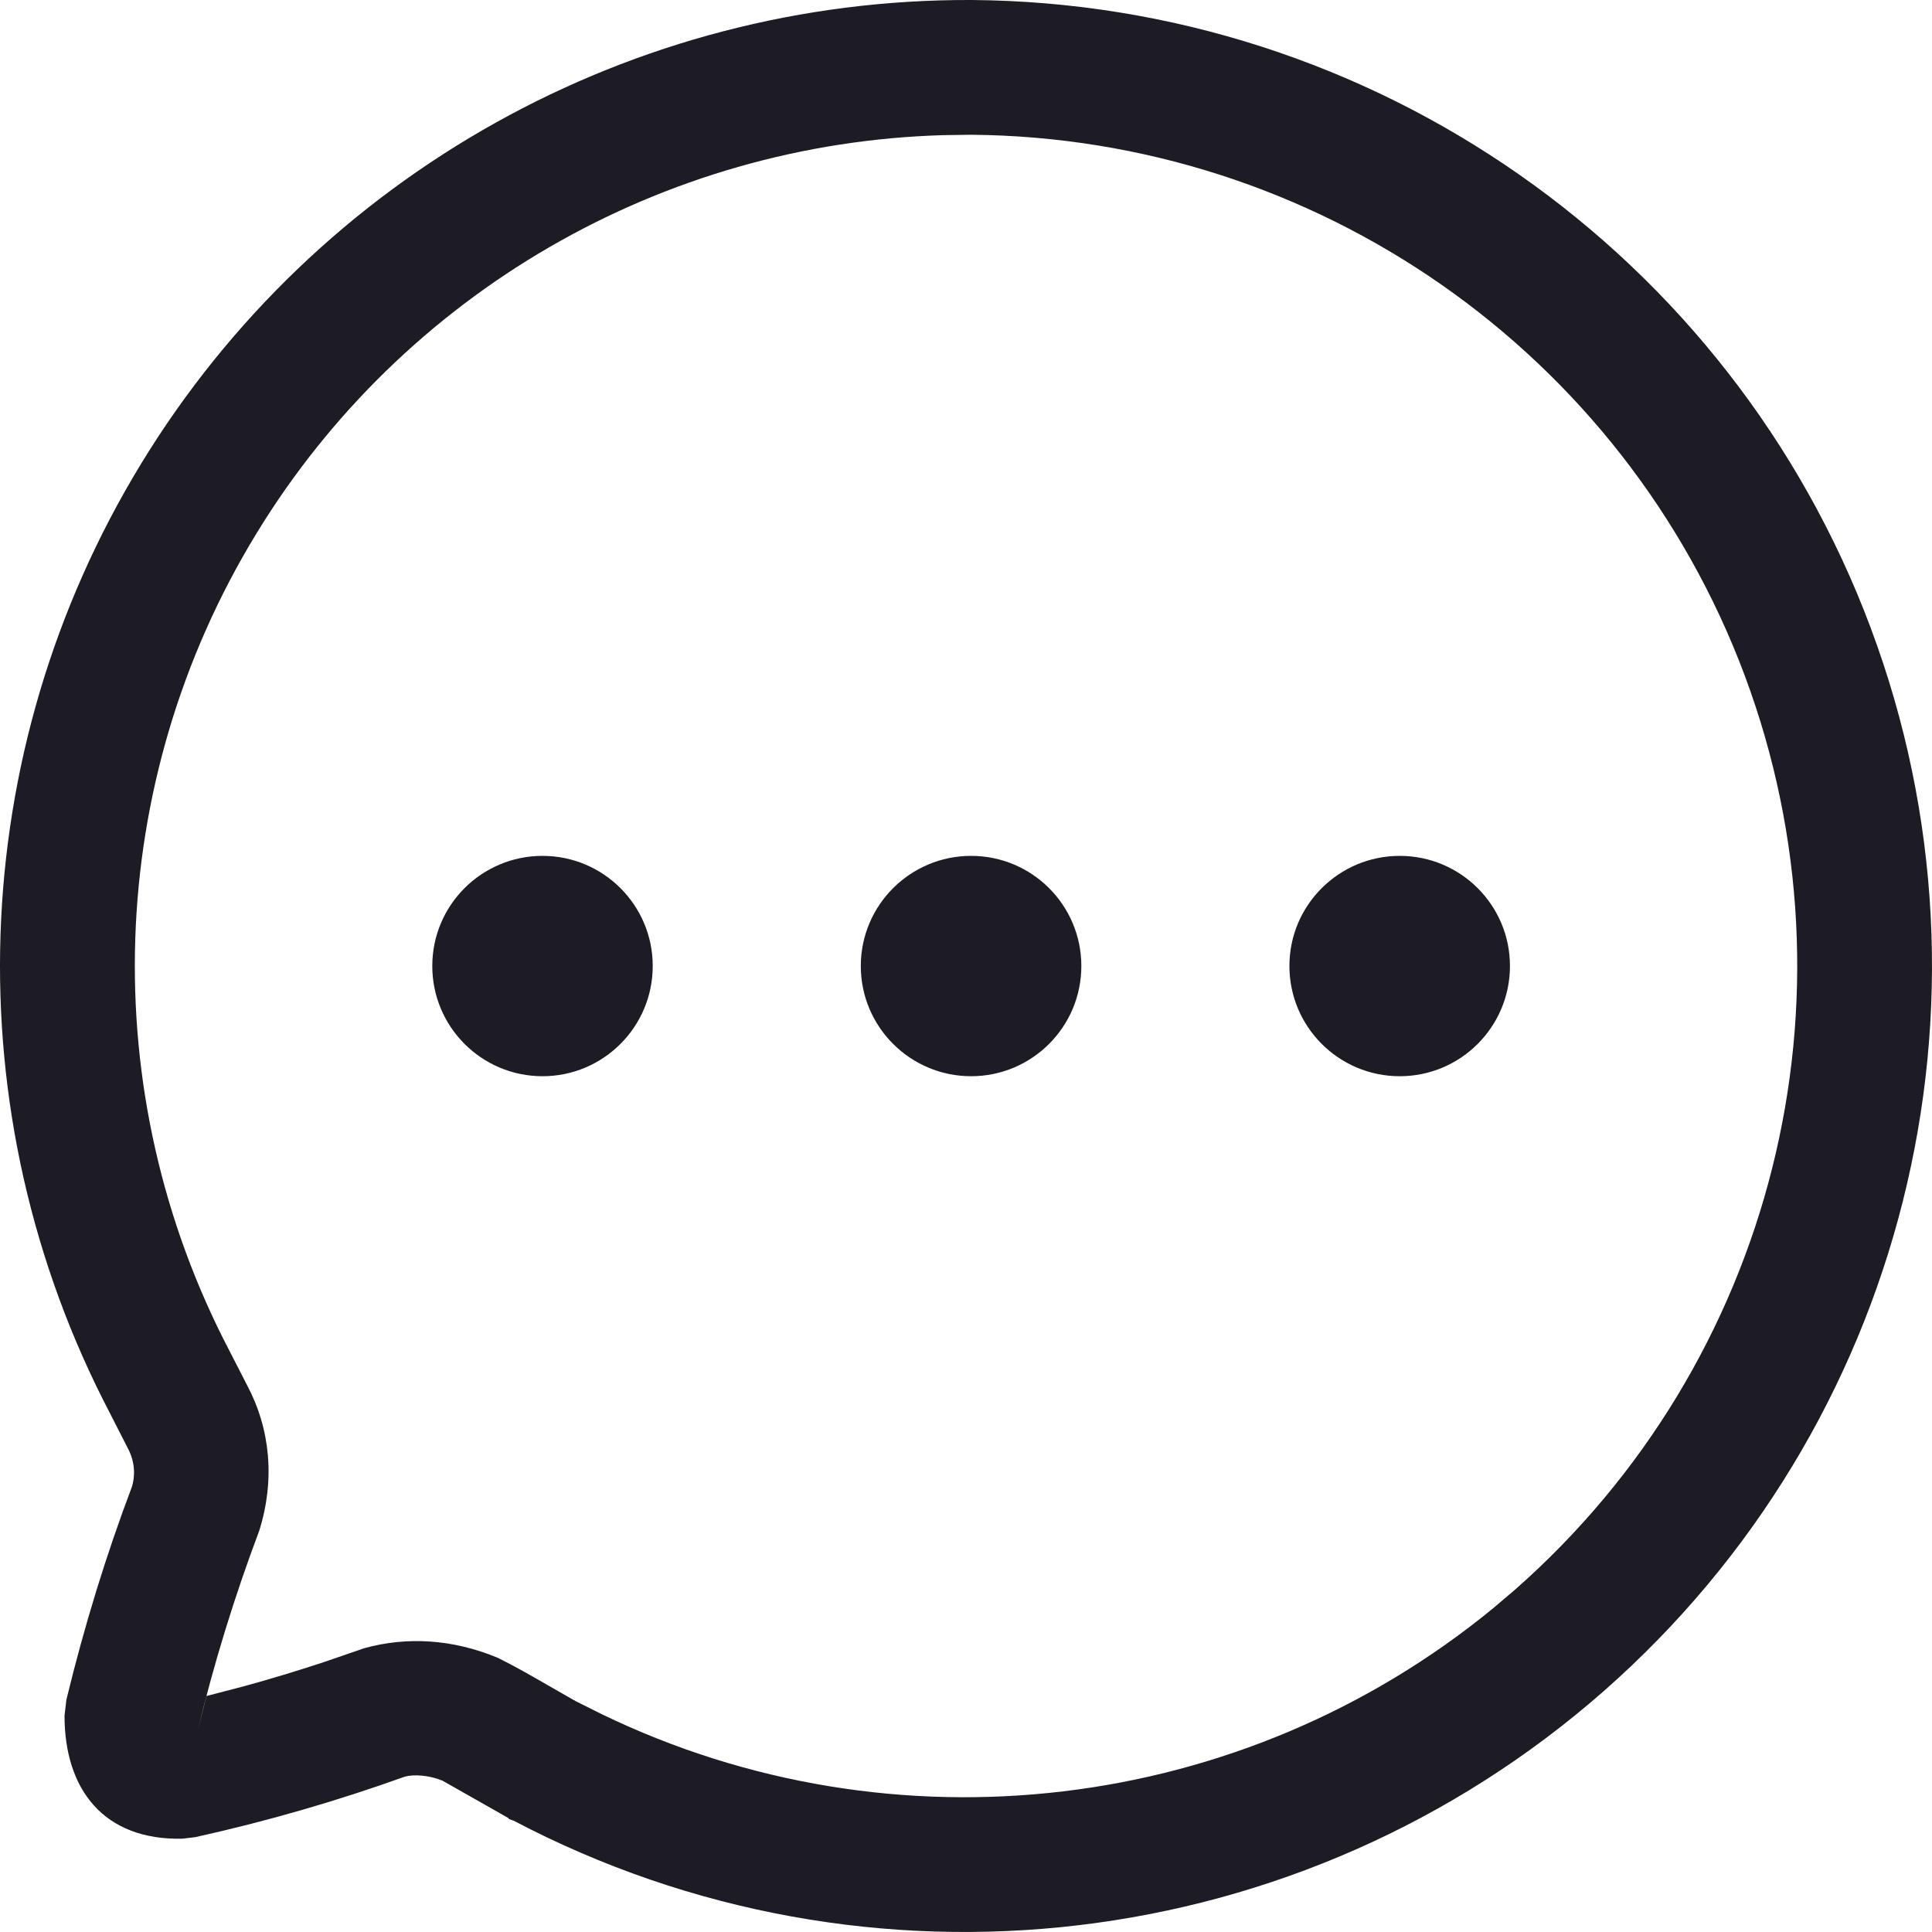 <svg width="20" height="20" viewBox="0 0 20 20" fill="none" xmlns="http://www.w3.org/2000/svg">
<path fill-rule="evenodd" clip-rule="evenodd" d="M10.058 0C6.546 -0.014 3.286 1.807 1.461 4.8C-0.365 7.794 -0.487 11.523 1.138 14.629L1.321 14.988C1.392 15.119 1.405 15.261 1.365 15.393C1.102 16.087 0.871 16.836 0.687 17.597L0.668 17.761C0.668 18.526 1.076 19.052 1.887 19.034L2.022 19.018C2.758 18.855 3.483 18.646 4.193 18.391C4.287 18.367 4.441 18.376 4.58 18.433L5.262 18.82C5.264 18.824 5.265 18.828 5.272 18.832L5.318 18.848C8.993 20.78 13.481 20.247 16.6 17.508C19.719 14.768 20.82 10.39 19.367 6.504C17.915 2.618 14.211 0.031 10.058 0ZM9.767 1.399L10.048 1.395C13.623 1.422 16.811 3.649 18.061 6.992C19.31 10.336 18.363 14.102 15.679 16.46L15.459 16.647C12.863 18.778 9.258 19.208 6.233 17.747L5.945 17.603L5.957 17.604L5.939 17.599L5.517 17.357C5.365 17.271 5.244 17.206 5.147 17.159C4.684 16.968 4.214 16.94 3.771 17.062L3.353 17.206C3.076 17.297 2.804 17.38 2.533 17.454L2.138 17.557L2.044 17.925C2.214 17.219 2.428 16.525 2.684 15.845C2.849 15.318 2.798 14.791 2.558 14.34L2.377 13.987C0.976 11.31 1.082 8.102 2.652 5.527C4.173 3.031 6.855 1.482 9.767 1.399ZM4.475 10C4.475 9.37 4.986 8.86 5.616 8.86C6.246 8.86 6.757 9.37 6.757 10C6.757 10.63 6.246 11.141 5.616 11.141C4.986 11.141 4.475 10.63 4.475 10ZM8.911 10C8.911 9.37 9.423 8.86 10.053 8.86C10.683 8.86 11.194 9.37 11.194 10C11.194 10.63 10.683 11.141 10.053 11.141C9.423 11.141 8.911 10.63 8.911 10ZM14.49 8.86C13.86 8.86 13.348 9.37 13.348 10C13.348 10.63 13.86 11.141 14.49 11.141C15.12 11.141 15.631 10.63 15.631 10C15.631 9.37 15.12 8.86 14.49 8.86Z" fill="#1D1B23"/>
</svg>
